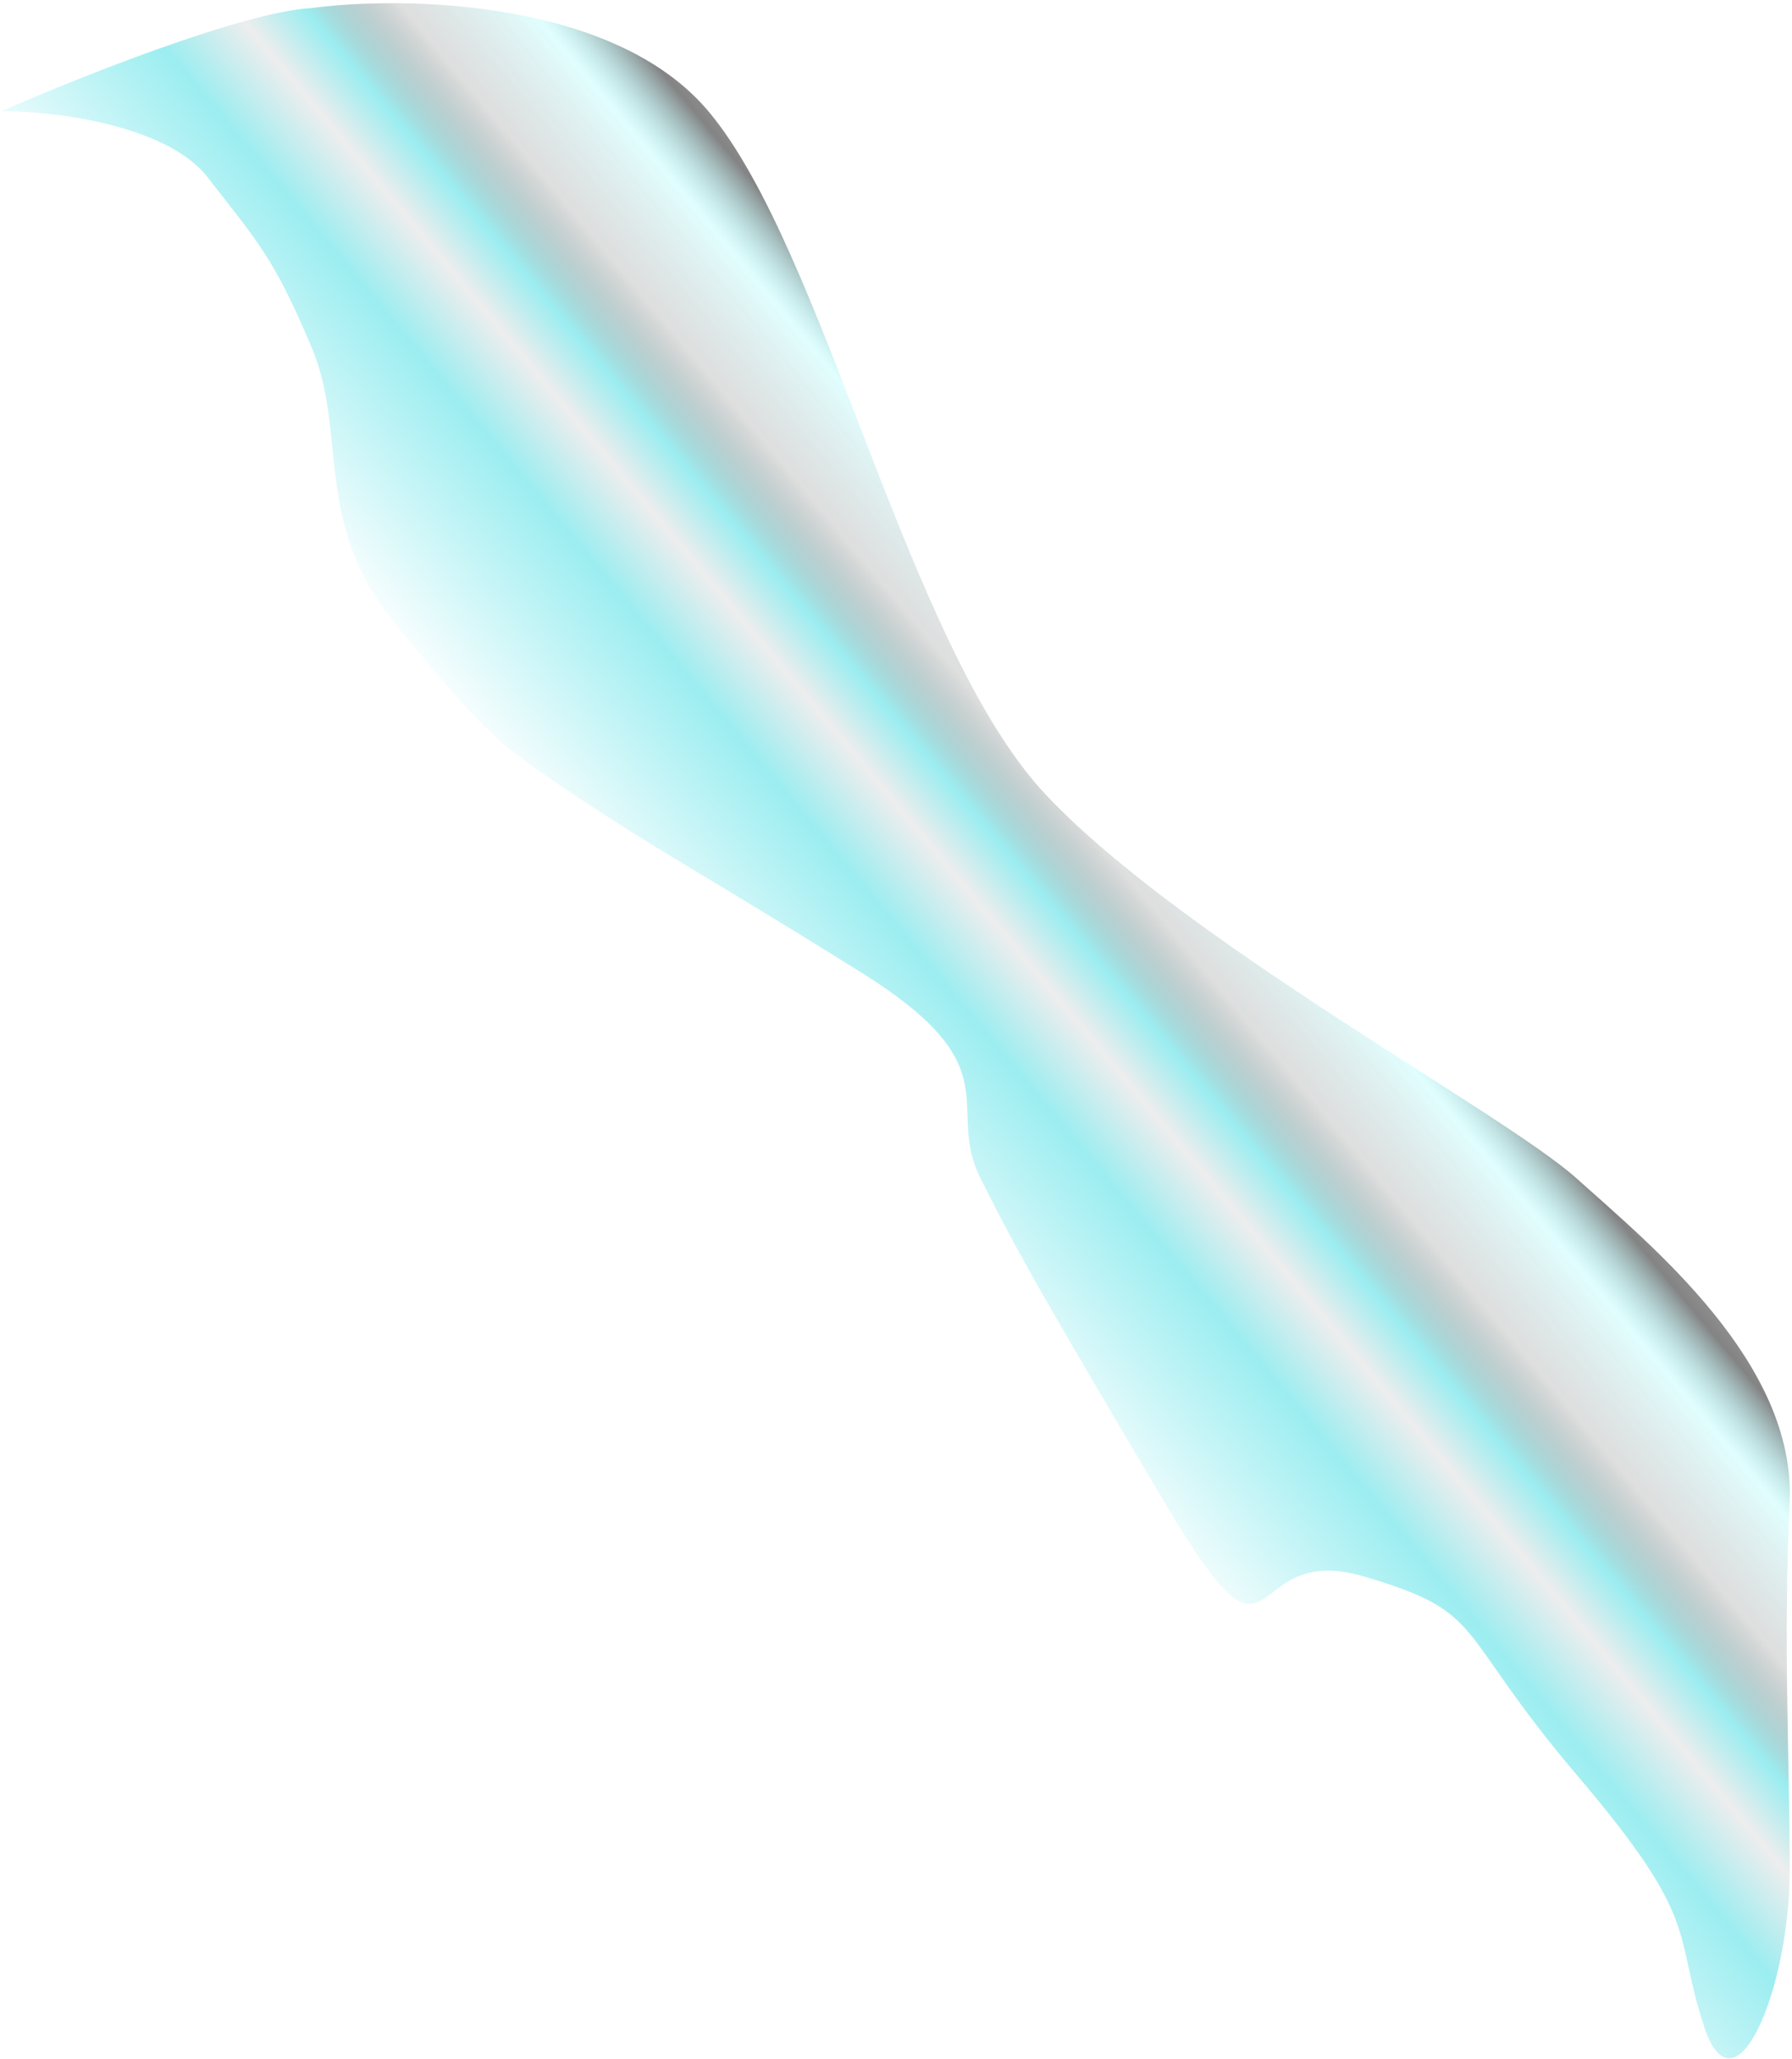 <svg width="417" height="479" viewBox="0 0 417 479" fill="none" xmlns="http://www.w3.org/2000/svg">
<path d="M164.822 25.857C142.895 -0.181 94.107 -0.981 72.454 1.875C56.454 2.773 17.731 18.237 0.369 25.857C12.361 25.857 38.742 28.941 48.335 41.275C60.326 56.693 63.752 60.118 72.454 80.675C81.155 101.232 72.454 121.789 92.454 145.771C112.454 169.754 113.431 171.467 133.987 185.172C154.544 198.876 164.822 204.015 200.454 226.285C236.085 248.555 219.64 257.12 228.205 274.25C236.771 291.381 243.623 303.372 271.032 349.625C298.441 395.877 288.162 358.19 317.284 366.755C346.406 375.321 337.841 378.747 366.963 413.008C396.085 447.269 389.233 448.982 396.454 471.252C403.675 493.522 416.454 462.687 416.454 435.278C416.454 407.869 414.929 382.173 416.454 349.625C417.979 317.077 384.094 289.668 366.963 274.25C349.832 258.833 276.171 219.433 243.623 185.172C211.075 150.91 192.231 58.405 164.822 25.857Z" fill="url(#paint0_linear_688_109)" fill-opacity="0.52"/>
<defs>
<linearGradient id="paint0_linear_688_109" x1="193.944" y1="269.111" x2="307.006" y2="174.893" gradientUnits="userSpaceOnUse">
<stop stop-color="#40DDE3" stop-opacity="0.07"/>
<stop offset="0.308" stop-color="#40DDE3"/>
<stop offset="0.433" stop-color="#DEDEDE"/>
<stop offset="0.519" stop-color="#40DDE3"/>
<stop offset="0.639" stop-opacity="0.25"/>
<stop offset="0.793" stop-color="#45F7FA" stop-opacity="0.31"/>
<stop offset="0.889" stop-color="#121213"/>
<stop offset="1" stop-color="#737373"/>
</linearGradient>
</defs>
</svg>
